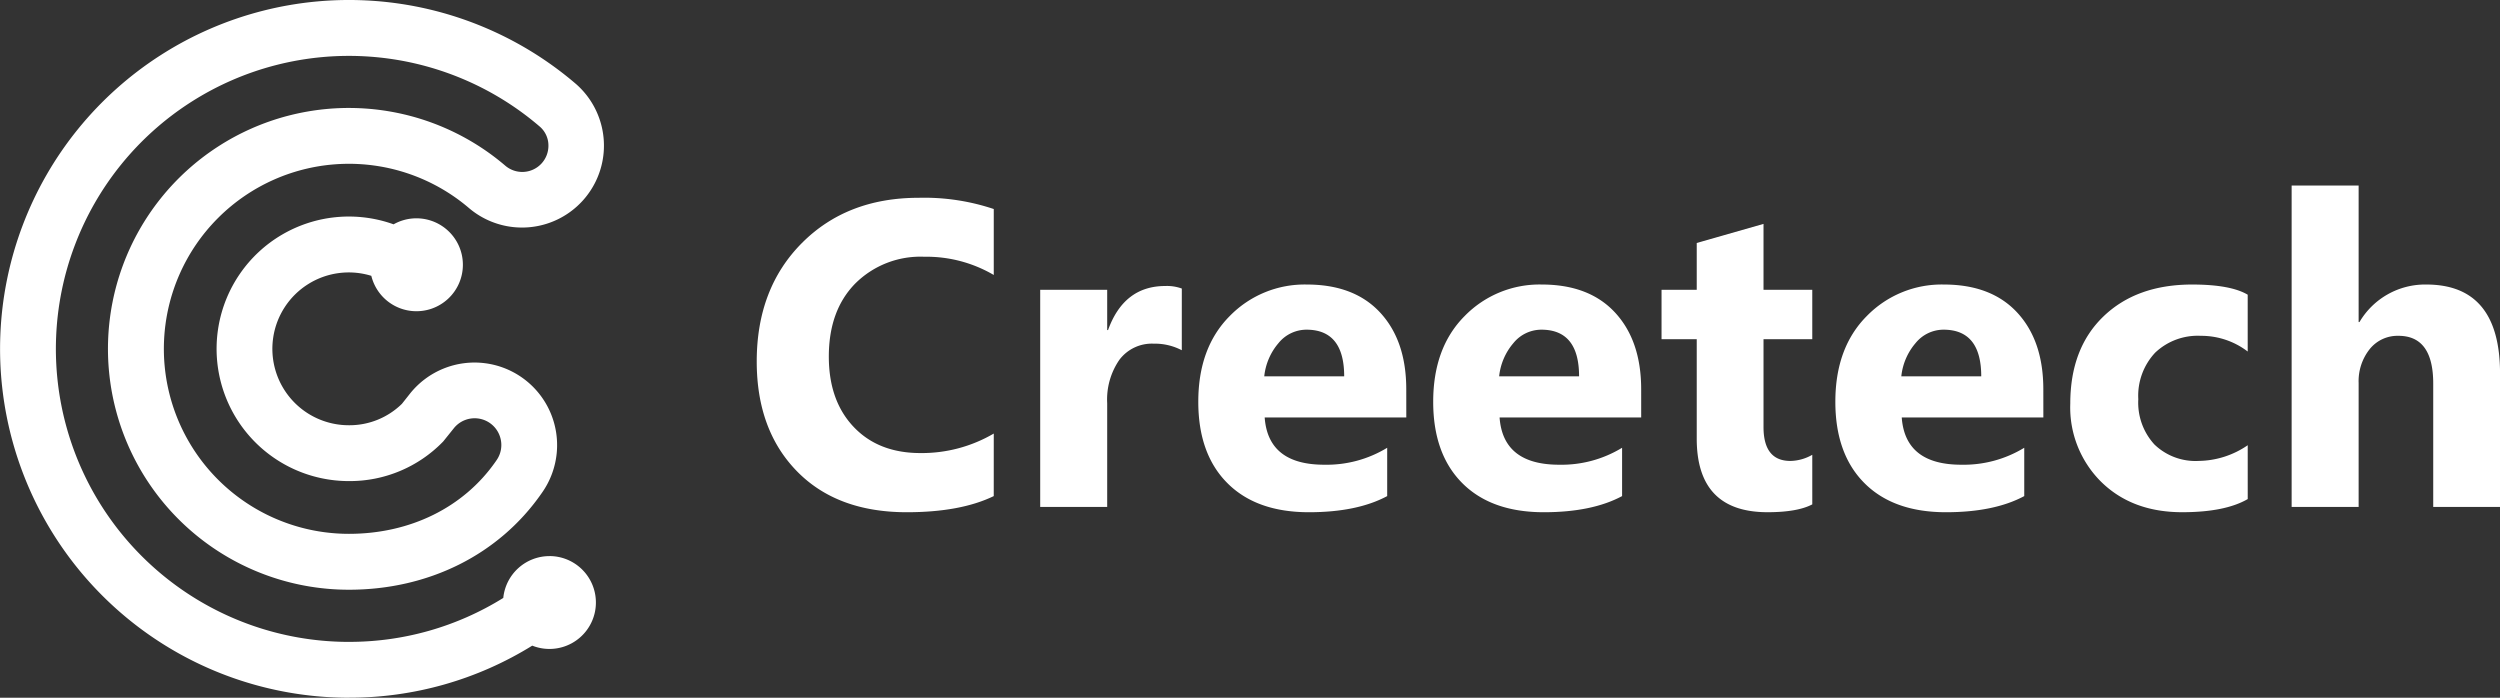 <svg xmlns="http://www.w3.org/2000/svg" width="403.027" height="112.482" viewBox="0 0 403.027 112.482">
  <rect x="0" y="0" width="403.027" height="112.482" fill="#333333" stroke="none"/>
  <g id="Group_2086" data-name="Group 2086" transform="translate(-676 -461)">
    <g id="Group_2" data-name="Group 2" transform="translate(676 461)">
      <path id="Path_1" data-name="Path 1" d="M304.072,510.245a7.489,7.489,0,0,0-7.45,6.743,46.955,46.955,0,0,1-24.892,7.083c-.2,0-.408,0-.612,0A47.235,47.235,0,1,1,302.5,441a4.015,4.015,0,0,1,1.4,3.077,4.217,4.217,0,0,1-6.986,3.2,38.833,38.833,0,1,0-25.187,68.389c12.86,0,24.176-5.653,31.04-15.5l.132-.188a13.311,13.311,0,0,0-21.333-15.905l-1.29,1.629a12.087,12.087,0,0,1-8.547,3.446,12.317,12.317,0,1,1,3.619-24.086,7.489,7.489,0,1,0,3.584-8.3c-.032-.012-.062-.028-.094-.039a21.324,21.324,0,1,0-7.109,41.428,20.944,20.944,0,0,0,15.211-6.388l1.687-2.1a4.3,4.3,0,0,1,7.591,1.8,4.26,4.26,0,0,1-.691,3.337l-.138.2c-5.163,7.406-13.787,11.655-23.66,11.655a29.828,29.828,0,0,1-29.8-31.02,29.828,29.828,0,0,1,49.147-21.512,13.207,13.207,0,0,0,17.3-19.959A56.241,56.241,0,1,0,271,533.072c.244,0,.484,0,.728,0a55.921,55.921,0,0,0,29.566-8.393,7.486,7.486,0,1,0,2.775-14.439Z" transform="translate(-215.488 -420.595)" fill="#fff"/>
      <g id="Group_1" data-name="Group 1" transform="translate(121.993 29.908)">
        <path id="Path_2" data-name="Path 2" d="M425.936,513.706q-5.366,2.6-14.013,2.6-11.278,0-17.737-6.63T387.727,492q0-11.756,7.263-19.07t18.849-7.314a35.263,35.263,0,0,1,12.1,1.811V478.06a21.441,21.441,0,0,0-11.21-2.939,14.873,14.873,0,0,0-11.142,4.34q-4.238,4.341-4.238,11.757,0,7.108,4,11.329t10.766,4.221a22.96,22.96,0,0,0,11.825-3.145Z" transform="translate(-387.727 -463.638)" fill="#fff"/>
        <path id="Path_3" data-name="Path 3" d="M475.071,496.048a9.376,9.376,0,0,0-4.545-1.06,6.549,6.549,0,0,0-5.5,2.581,11.262,11.262,0,0,0-1.981,7.023v16.713h-10.8v-35h10.8V492.8h.136q2.564-7.108,9.227-7.108a6.953,6.953,0,0,1,2.666.41Z" transform="translate(-406.547 -469.493)" fill="#fff"/>
        <path id="Path_4" data-name="Path 4" d="M521.766,506.784H498.935q.547,7.622,9.6,7.621a18.75,18.75,0,0,0,10.15-2.734v7.792q-4.854,2.6-12.612,2.6-8.476,0-13.158-4.7t-4.682-13.107q0-8.715,5.057-13.807a16.852,16.852,0,0,1,12.441-5.093q7.656,0,11.842,4.545t4.187,12.338Zm-10.014-6.63q0-7.519-6.083-7.519a5.808,5.808,0,0,0-4.494,2.153,9.776,9.776,0,0,0-2.308,5.366Z" transform="translate(-417.048 -469.395)" fill="#fff"/>
        <path id="Path_5" data-name="Path 5" d="M575.23,506.784H552.4q.547,7.622,9.6,7.621a18.752,18.752,0,0,0,10.15-2.734v7.792q-4.854,2.6-12.612,2.6-8.477,0-13.158-4.7T541.7,504.255q0-8.715,5.058-13.807a16.852,16.852,0,0,1,12.44-5.093q7.657,0,11.842,4.545t4.187,12.338Zm-10.014-6.63q0-7.519-6.083-7.519a5.806,5.806,0,0,0-4.494,2.153,9.777,9.777,0,0,0-2.308,5.366Z" transform="translate(-432.645 -469.395)" fill="#fff"/>
        <path id="Path_6" data-name="Path 6" d="M617.971,516.771q-2.392,1.263-7.212,1.264-11.415,0-11.415-11.859V490.147h-5.673v-7.963h5.673V474.63l10.766-3.075v10.629h7.86v7.963h-7.86V504.3q0,5.469,4.34,5.469a7.317,7.317,0,0,0,3.52-.991Z" transform="translate(-447.805 -465.369)" fill="#fff"/>
        <path id="Path_7" data-name="Path 7" d="M666.766,506.784h-22.83q.547,7.622,9.6,7.621a18.749,18.749,0,0,0,10.15-2.734v7.792q-4.854,2.6-12.612,2.6-8.476,0-13.158-4.7t-4.682-13.107q0-8.715,5.057-13.807a16.853,16.853,0,0,1,12.441-5.093q7.656,0,11.842,4.545t4.187,12.338Zm-10.014-6.63q0-7.519-6.083-7.519a5.807,5.807,0,0,0-4.494,2.153,9.774,9.774,0,0,0-2.308,5.366Z" transform="translate(-459.348 -469.395)" fill="#fff"/>
        <path id="Path_8" data-name="Path 8" d="M715.309,519.942q-3.657,2.119-10.56,2.119-8.067,0-13.056-4.888a16.876,16.876,0,0,1-4.99-12.61q0-8.921,5.348-14.064t14.3-5.143q6.185,0,8.954,1.64v9.16a12.31,12.31,0,0,0-7.553-2.53,9.955,9.955,0,0,0-7.365,2.717,10.139,10.139,0,0,0-2.717,7.5,9.968,9.968,0,0,0,2.6,7.3,9.542,9.542,0,0,0,7.143,2.649,14.253,14.253,0,0,0,7.895-2.529Z" transform="translate(-474.945 -469.395)" fill="#fff"/>
        <path id="Path_9" data-name="Path 9" d="M770.675,514.633H759.909V494.742q0-7.691-5.6-7.69a5.739,5.739,0,0,0-4.648,2.153,8.306,8.306,0,0,0-1.777,5.469v19.959h-10.8V462.821h10.8v22.01h.137a12.271,12.271,0,0,1,10.766-6.049q11.893,0,11.893,14.354Z" transform="translate(-489.64 -462.821)" fill="#fff"/>
      </g>
    </g>
  </g>
</svg>
